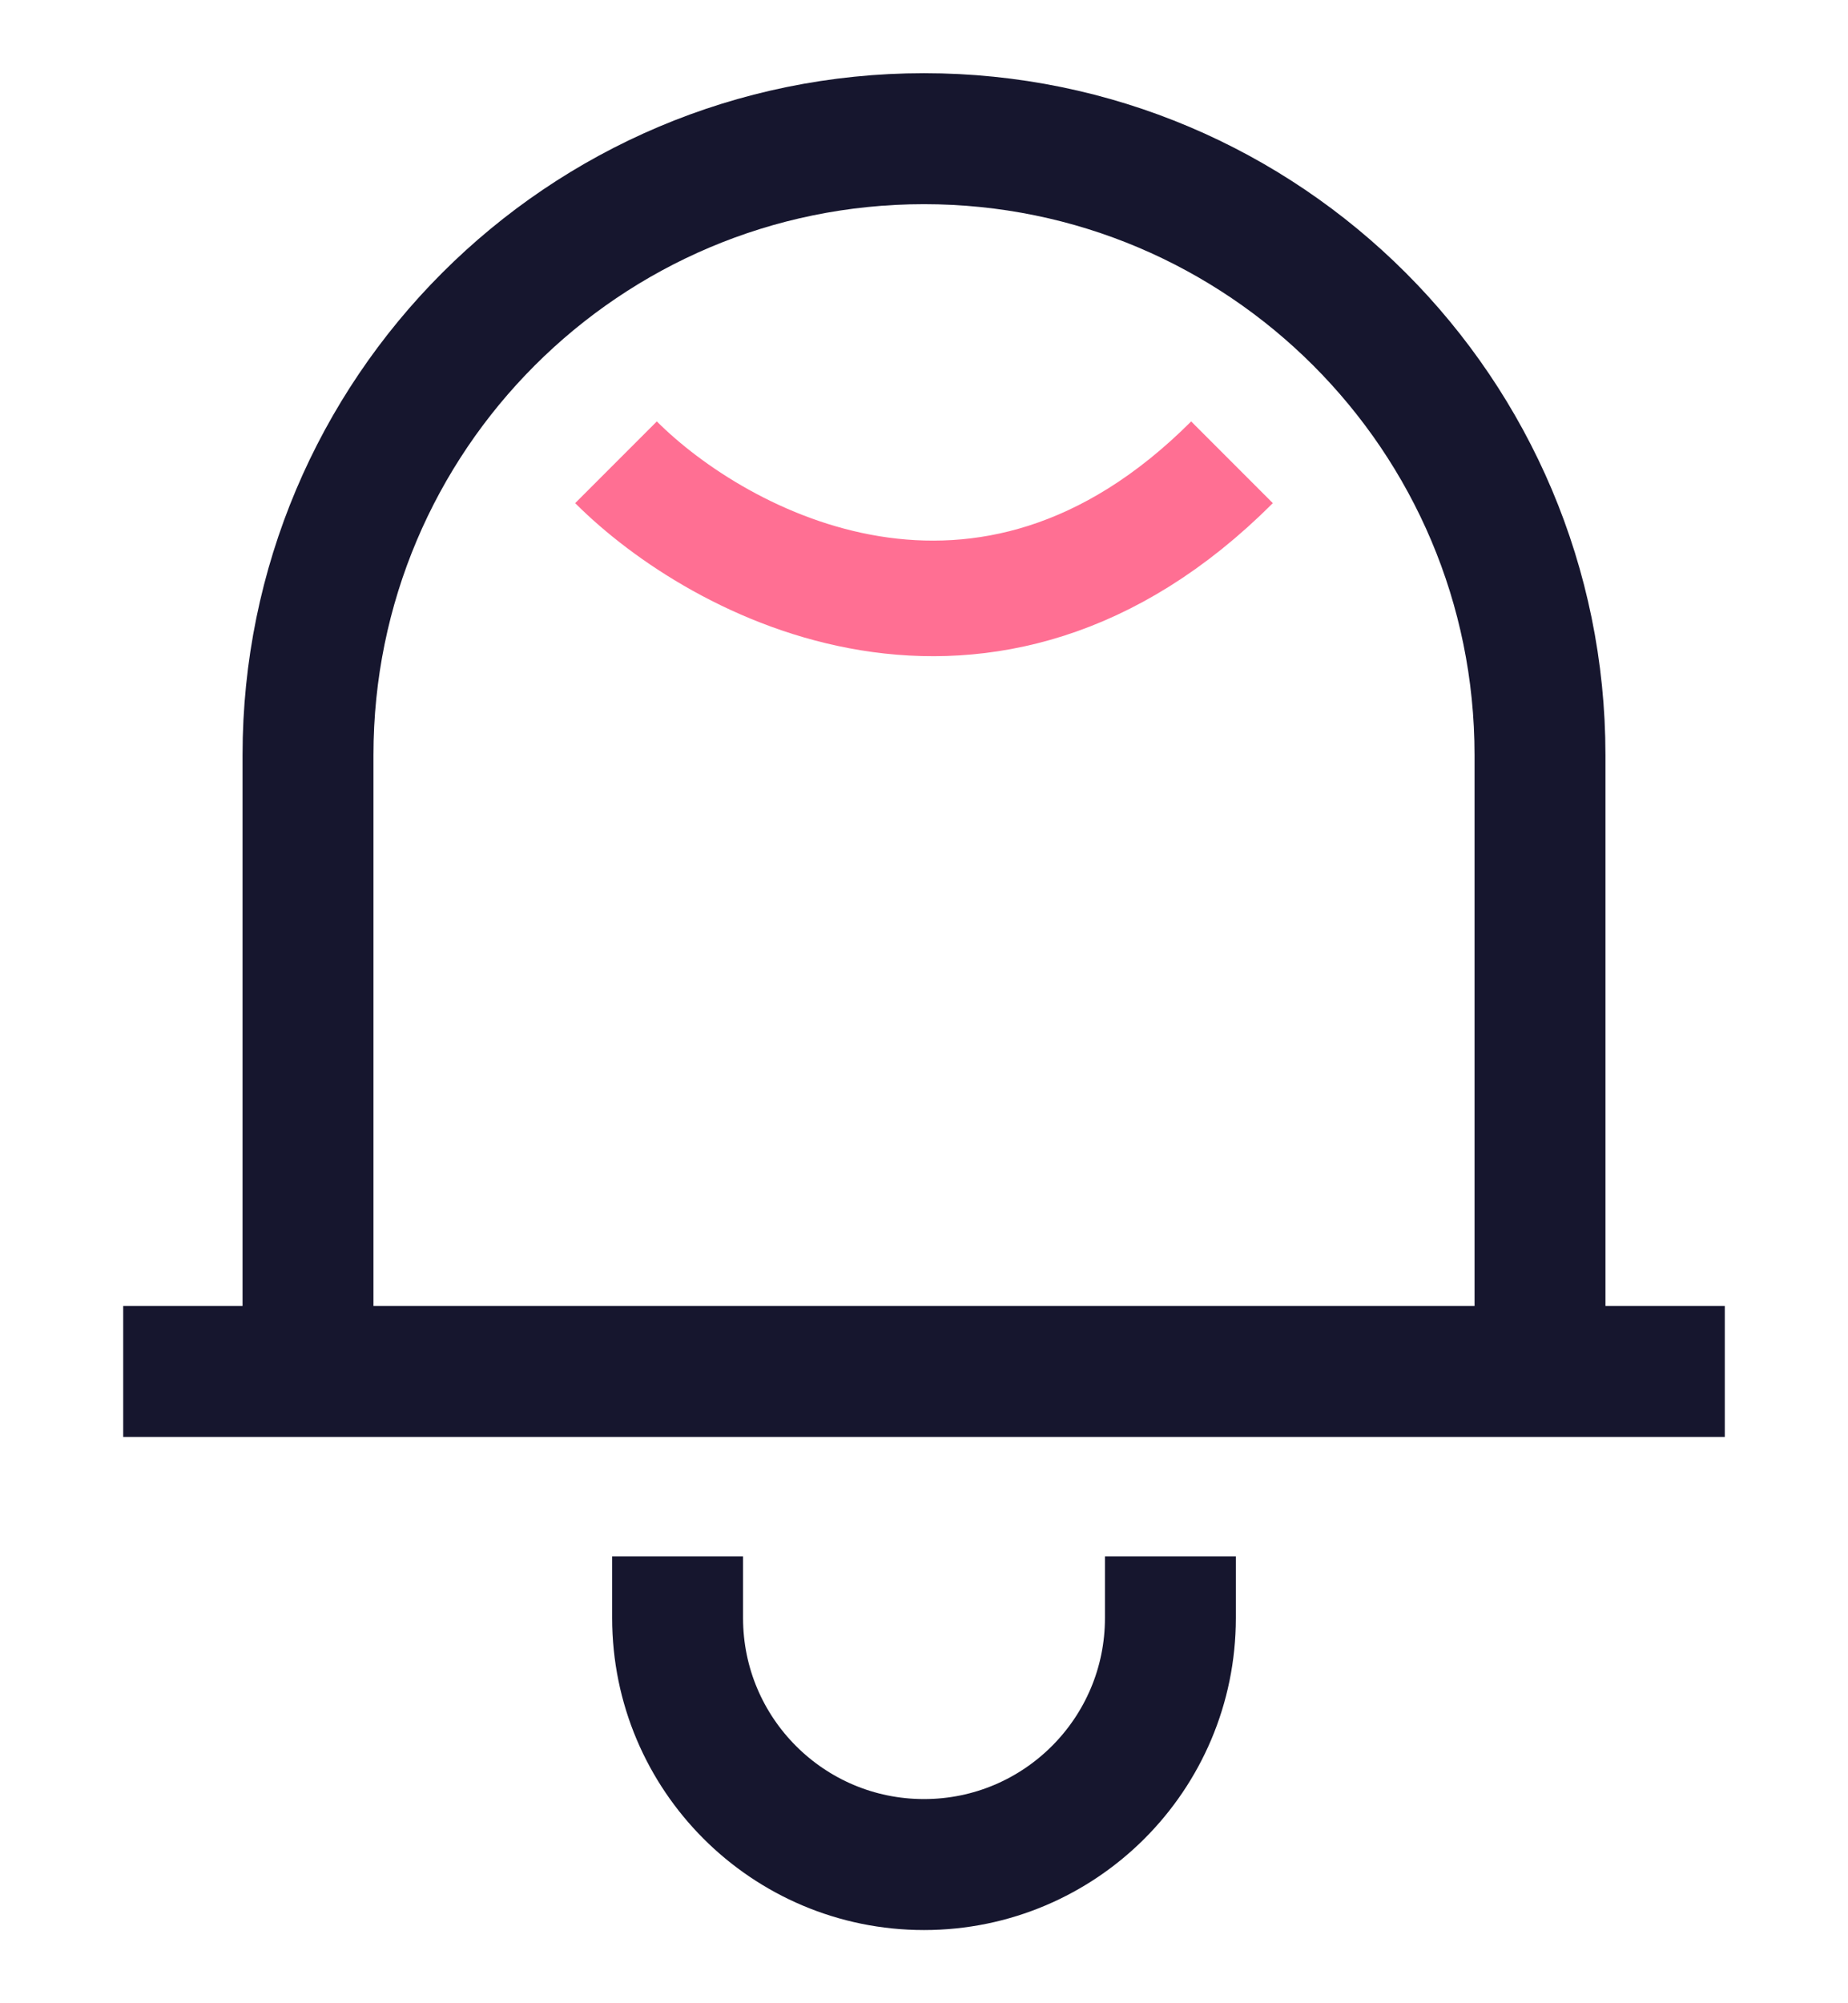<svg width="24" height="26" viewBox="0 0 24 26" fill="none" xmlns="http://www.w3.org/2000/svg">
<path d="M1.6 17.8H22.4M4 17.8V9.8C4 5.382 7.581 1.8 12 1.8C16.418 1.8 20 5.382 20 9.8V17.8M8.8 20.2V21C8.8 22.767 10.232 24.2 12 24.2C13.767 24.2 15.2 22.767 15.2 21V20.2" stroke="#16162E" stroke-width="1.7"/>
<path d="M8 6C9.333 7.333 12.8 9.2 16 6" stroke="#FF6F93" stroke-width="1.5"/>
</svg>
